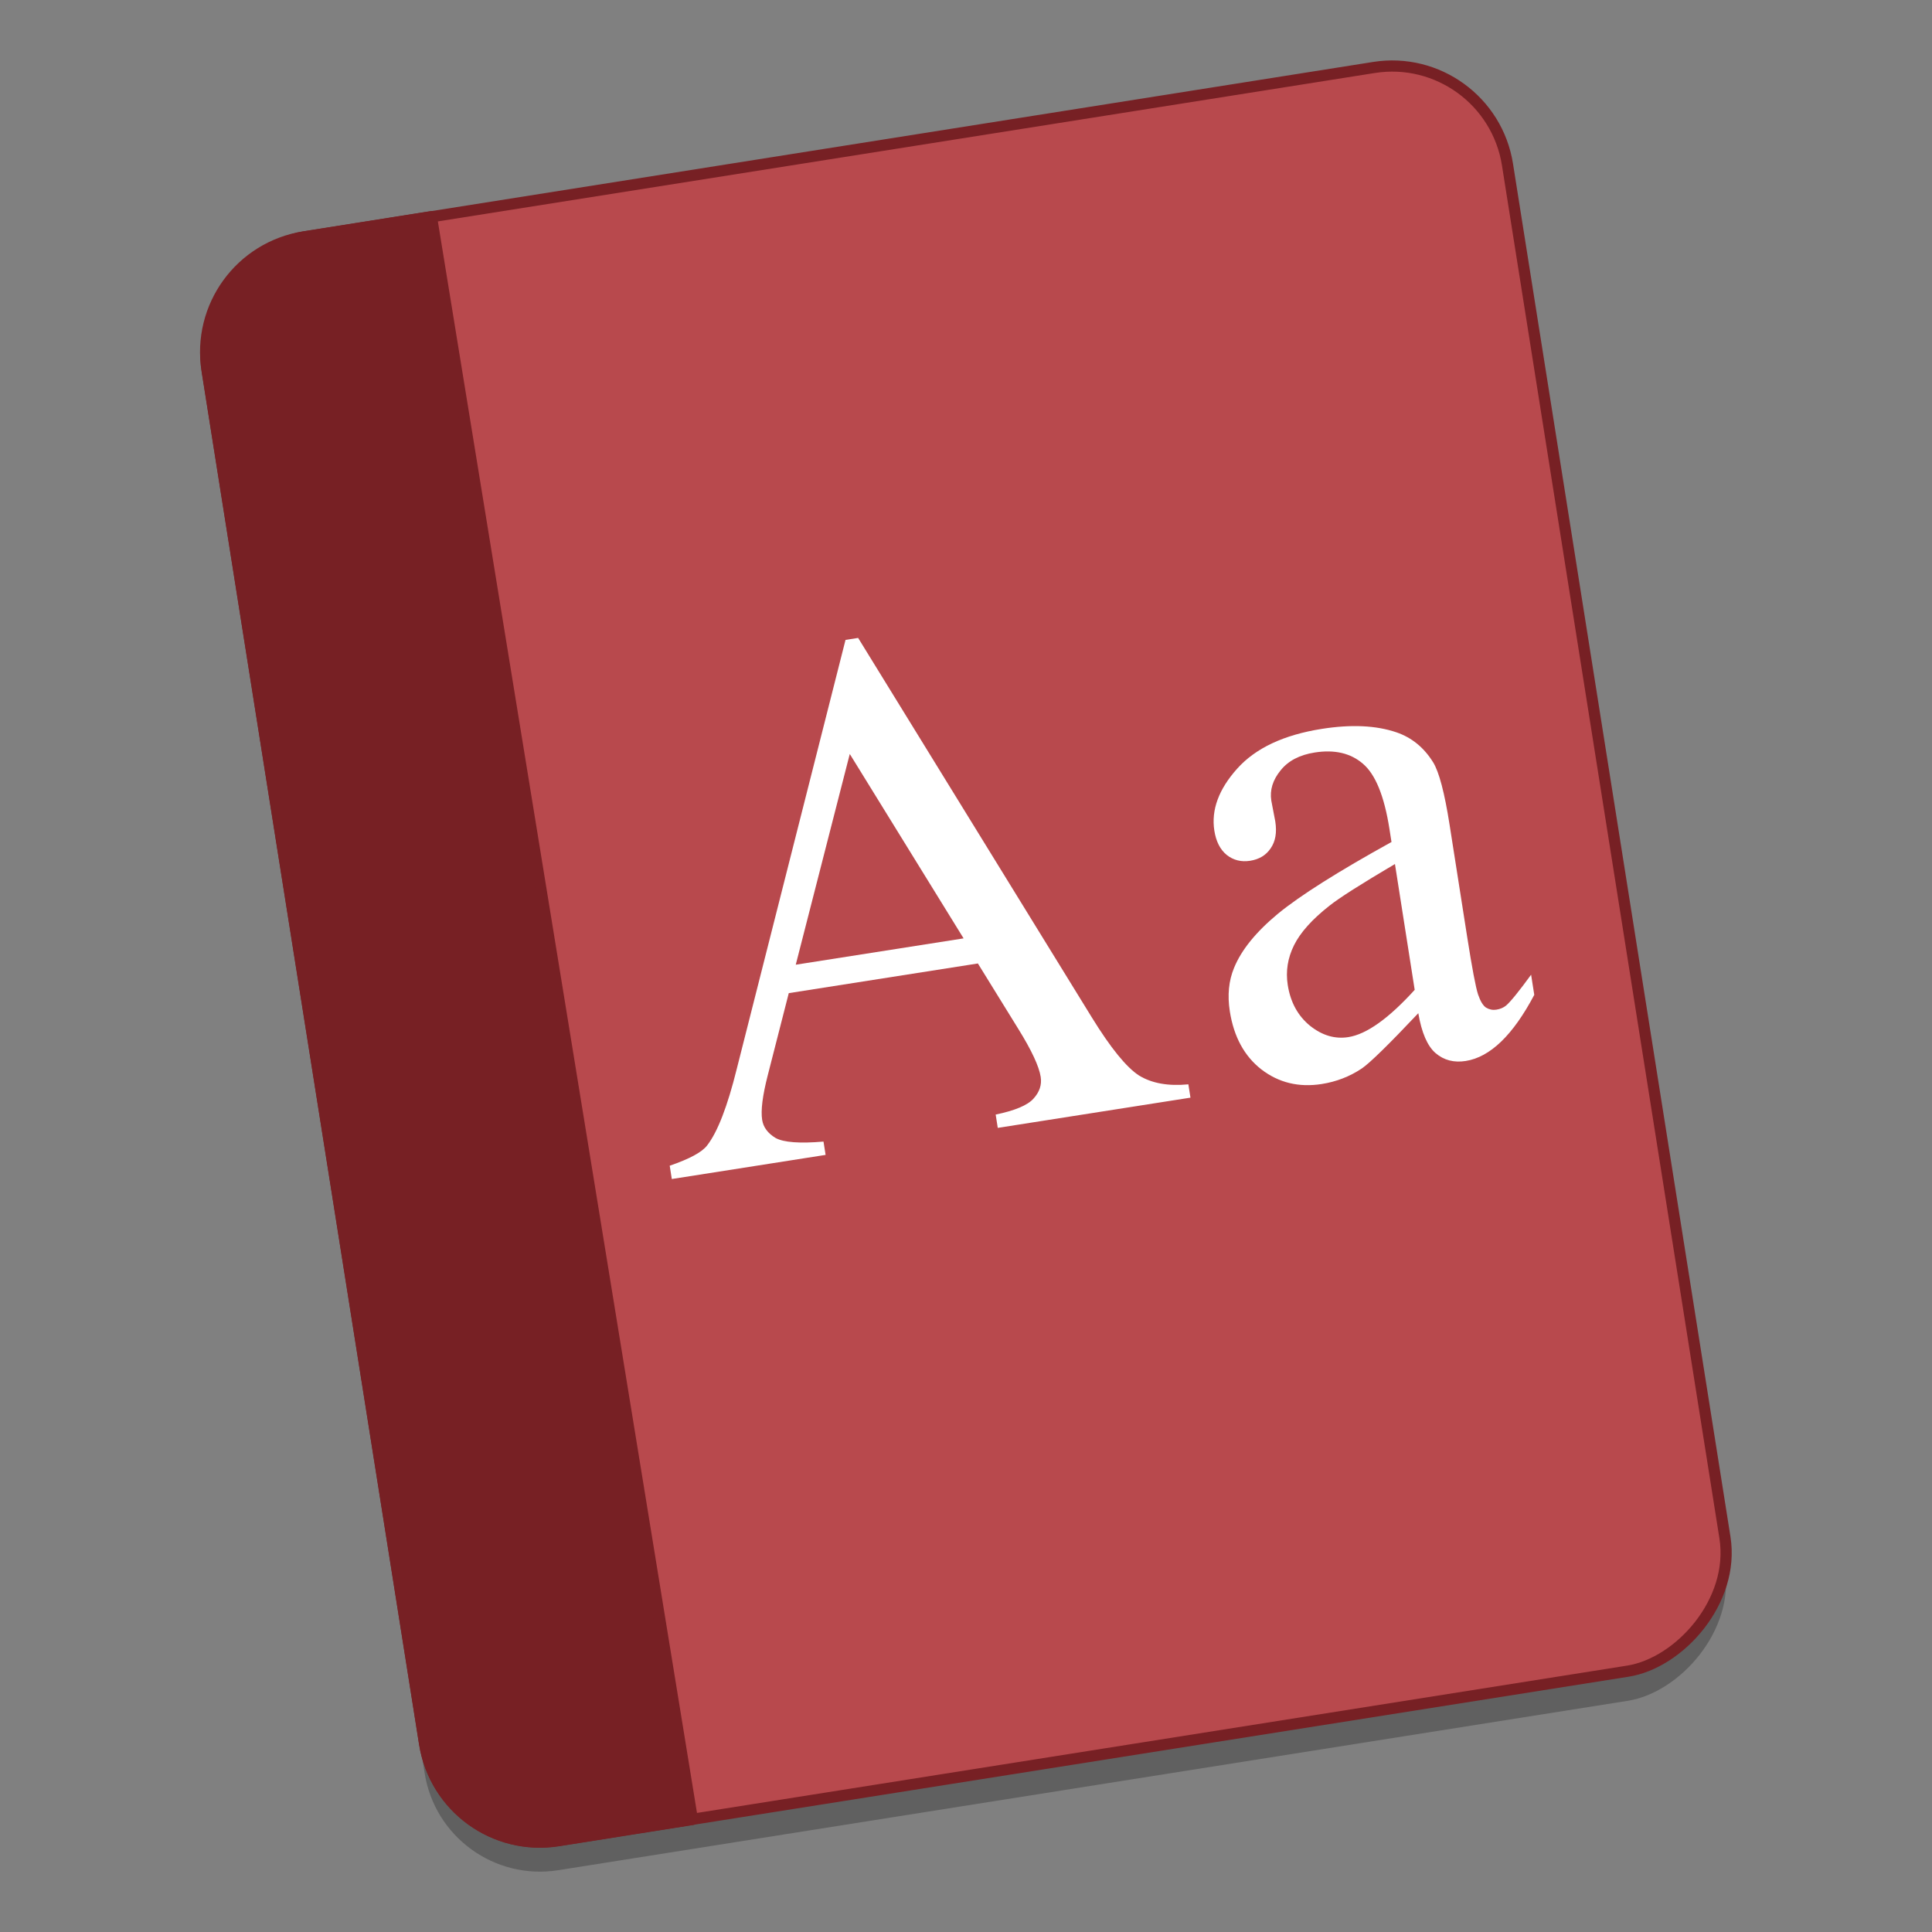 <?xml version="1.0" encoding="UTF-8" standalone="no"?>
<!-- Created with Inkscape (http://www.inkscape.org/) -->

<svg
   xmlns:osb="http://www.openswatchbook.org/uri/2009/osb"
   xmlns:dc="http://purl.org/dc/elements/1.1/"
   xmlns:cc="http://creativecommons.org/ns#"
   xmlns:rdf="http://www.w3.org/1999/02/22-rdf-syntax-ns#"
   xmlns:svg="http://www.w3.org/2000/svg"
   xmlns="http://www.w3.org/2000/svg"
   xmlns:xlink="http://www.w3.org/1999/xlink"
   xmlns:sodipodi="http://sodipodi.sourceforge.net/DTD/sodipodi-0.dtd"
   xmlns:inkscape="http://www.inkscape.org/namespaces/inkscape"
   width="128"
   height="128"
   viewBox="0 0 33.867 33.867"
   version="1.1"
   id="svg8"
   inkscape:version="0.92.2 5c3e80d, 2017-08-06"
   sodipodi:docname="accessories-dictionary.svg">
  <rect x="0" y="0" width="33.867" height="33.867" fill="#808080" stroke="none"/>
  <defs
     id="defs2">
    <linearGradient
       osb:paint="solid"
       id="linearGradient6987">
      <stop
         id="stop6985"
         offset="0"
         style="stop-color:#77d2fb;stop-opacity:1;" />
    </linearGradient>
    <linearGradient
       gradientTransform="matrix(0.265,0,0,0.265,-154.143,243.594)"
       inkscape:collect="always"
       xlink:href="#linearGradient944"
       id="linearGradient948"
       gradientUnits="userSpaceOnUse"
       x1="122.341"
       y1="117.042"
       x2="84.091"
       y2="71.02" />
    <linearGradient
       inkscape:collect="always"
       id="linearGradient944">
      <stop
         style="stop-color:#d5dada;stop-opacity:1"
         offset="0"
         id="stop940" />
      <stop
         style="stop-color:#f1f1f1;stop-opacity:1"
         offset="1"
         id="stop942" />
    </linearGradient>
    <linearGradient
       gradientTransform="matrix(1.006,0,0,0.994,2548.572,-34.052)"
       gradientUnits="userSpaceOnUse"
       id="ButtonShadow"
       y2="7.017"
       x2="45.448"
       y1="92.54"
       x1="45.448">
      <stop
         offset="0"
         style="stop-color:#000000;stop-opacity:1"
         id="stop3750" />
      <stop
         offset="1"
         style="stop-color:#000000;stop-opacity:0.588"
         id="stop3752" />
    </linearGradient>
    <linearGradient
       id="linearGradient3737">
      <stop
         offset="0"
         style="stop-color:#ffffff;stop-opacity:1"
         id="stop3739" />
      <stop
         offset="1"
         style="stop-color:#ffffff;stop-opacity:0"
         id="stop3741" />
    </linearGradient>
    <filter
       id="filter3174"
       style="color-interpolation-filters:sRGB">
      <feGaussianBlur
         stdDeviation="1.71"
         id="feGaussianBlur3176" />
    </filter>
    <filter
       id="filter3794"
       height="1.384"
       width="1.384"
       y="-0.192"
       x="-0.192"
       style="color-interpolation-filters:sRGB">
      <feGaussianBlur
         stdDeviation="5.28"
         id="feGaussianBlur3796" />
    </filter>
    <linearGradient
       gradientUnits="userSpaceOnUse"
       xlink:href="#linearGradient3737"
       id="linearGradient3613"
       y2="138.661"
       x2="48"
       y1="20.221"
       x1="48"
       gradientTransform="translate(2548.572,-34.052)" />
    <clipPath
       id="clipPath3613">
      <rect
         style="fill:#ffffff;fill-opacity:1;fill-rule:nonzero;stroke:none"
         id="rect3615"
         y="6"
         x="6"
         ry="6"
         rx="6"
         height="84"
         width="84" />
    </clipPath>
    <linearGradient
       gradientTransform="matrix(0.265,0,0,0.265,-181.917,238.346)"
       inkscape:collect="always"
       xlink:href="#linearGradient944"
       id="linearGradient948-2"
       gradientUnits="userSpaceOnUse"
       x1="122.341"
       y1="117.042"
       x2="84.091"
       y2="71.02" />
  </defs>
  <sodipodi:namedview
     id="base"
     pagecolor="#ffffff"
     bordercolor="#666666"
     borderopacity="1.0"
     inkscape:pageopacity="0.0"
     inkscape:pageshadow="2"
     inkscape:zoom="1"
     inkscape:cx="-75.688239"
     inkscape:cy="-18.882693"
     inkscape:document-units="mm"
     inkscape:current-layer="layer1"
     showgrid="false"
     inkscape:window-width="1600"
     inkscape:window-height="803"
     inkscape:window-x="0"
     inkscape:window-y="0"
     inkscape:window-maximized="1"
     showguides="true"
     units="px" />
  <g
     inkscape:label="Layer 1"
     inkscape:groupmode="layer"
     id="layer1"
     transform="translate(0,-263.133)">
    <path
       inkscape:connector-curvature="0"
       d=""
       style="opacity:1;fill:url(#linearGradient948);fill-opacity:1;stroke:none;stroke-width:0.572;stroke-linecap:round;stroke-linejoin:round;stroke-miterlimit:4;stroke-dasharray:none;stroke-dashoffset:0;stroke-opacity:0.038;paint-order:fill markers stroke"
       id="path864"
       r="28.431"
       cy="97.611"
       cx="103.318" />
    <g
       id="layer2"
       style="display:none"
       transform="matrix(0.265,0,0,0.265,-536.798,210.017)">
      <rect
         width="86"
         height="85"
         rx="6"
         ry="6"
         x="5"
         y="7"
         id="rect3745"
         style="opacity:0.9;fill:url(#ButtonShadow);fill-opacity:1;fill-rule:nonzero;stroke:none;filter:url(#filter3174)" />
    </g>
    <g
       id="layer5"
       style="display:none"
       transform="matrix(0.265,0,0,0.265,-536.798,210.017)">
      <rect
         width="66"
         height="66"
         rx="12"
         ry="12"
         x="15"
         y="15"
         clip-path="url(#clipPath3613)"
         id="rect3171"
         style="opacity:0.1;fill:url(#linearGradient3613);fill-opacity:1;fill-rule:nonzero;stroke:#ffffff;stroke-width:0.5;stroke-linecap:round;stroke-linejoin:miter;stroke-miterlimit:4;stroke-dasharray:none;stroke-dashoffset:0;stroke-opacity:1;filter:url(#filter3794)" />
    </g>
    <path
       inkscape:connector-curvature="0"
       d=""
       style="opacity:1;fill:url(#linearGradient948-2);fill-opacity:1;stroke:none;stroke-width:0.572;stroke-linecap:round;stroke-linejoin:round;stroke-miterlimit:4;stroke-dasharray:none;stroke-dashoffset:0;stroke-opacity:0.038;paint-order:fill markers stroke"
       id="path864-5"
       r="28.431"
       cy="97.611"
       cx="103.318" />
    <g
       id="g1189"
       transform="translate(67.056,18.651)">
      <rect
         style="opacity:0.25;fill:#000000;fill-opacity:1;fill-rule:nonzero;stroke:none;stroke-width:0.196;stroke-linecap:round;stroke-linejoin:round;stroke-miterlimit:4;stroke-dasharray:none;stroke-dashoffset:0;stroke-opacity:1;paint-order:markers fill stroke"
         id="rect959"
         width="28.462"
         height="23.078"
         x="236.431"
         y="78.908"
         ry="2.047"
         transform="rotate(81)" />
      <rect
         transform="rotate(81)"
         ry="2.047"
         y="78.827"
         x="235.918"
         height="23.078"
         width="28.462"
         id="rect908"
         style="opacity:1;fill:#b8494d;fill-opacity:1;fill-rule:nonzero;stroke:#772024;stroke-width:0.196;stroke-linecap:round;stroke-linejoin:round;stroke-miterlimit:4;stroke-dasharray:none;stroke-dashoffset:0;stroke-opacity:1;paint-order:markers fill stroke" />
      <path
         inkscape:connector-curvature="0"
         id="rect918"
         d="m -59.495,248.282 -2.227,0.353 c -1.12,0.177 -1.879,1.222 -1.702,2.343 l 3.812,24.067 c 0.177,1.12 1.222,1.879 2.343,1.702 l 2.348,-0.372 z"
         style="opacity:1;fill:#772024;fill-opacity:1;fill-rule:nonzero;stroke:#772024;stroke-width:0.2;stroke-linecap:round;stroke-linejoin:round;stroke-miterlimit:4;stroke-dasharray:none;stroke-dashoffset:0;stroke-opacity:1;paint-order:markers fill stroke" />
      <g
         transform="translate(-67.179,-19.559)"
         id="g1179">
        <g
           transform="matrix(0.937,-0.147,0.147,0.937,-114.555,32.821)"
           id="g1169"
           style="font-style:normal;font-weight:normal;font-size:13.801px;line-height:1.25;font-family:sans-serif;letter-spacing:0px;word-spacing:0px;fill:#ffffff;fill-opacity:1;stroke:none;stroke-width:0.265"
           aria-label="A">
          <path
             id="path1167"
             style="font-style:normal;font-variant:normal;font-weight:normal;font-stretch:normal;font-family:'Times New Roman';-inkscape-font-specification:'Times New Roman, ';fill:#ffffff;stroke:none;stroke-width:0.265"
             d="m 96.76,279.971 h -3.538 l -0.62,1.442 q -0.229,0.532 -0.229,0.795 0,0.209 0.195,0.371 0.202,0.155 0.863,0.202 v 0.249 h -2.877 v -0.249 q 0.573,-0.101 0.741,-0.263 0.344,-0.323 0.761,-1.314 l 3.214,-7.52 h 0.236 l 3.181,7.601 q 0.384,0.916 0.694,1.193 0.317,0.27 0.876,0.303 v 0.249 h -3.605 v -0.249 q 0.546,-0.027 0.735,-0.182 0.195,-0.155 0.195,-0.377 0,-0.297 -0.27,-0.937 z m -0.189,-0.499 -1.55,-3.693 -1.59,3.693 z"
             inkscape:connector-curvature="0" />
        </g>
        <g
           transform="matrix(0.937,-0.147,0.147,0.937,-114.555,32.821)"
           id="g1173"
           style="font-style:normal;font-weight:normal;font-size:13.801px;line-height:1.25;font-family:sans-serif;letter-spacing:0px;word-spacing:0px;fill:#ffffff;fill-opacity:1;stroke:none;stroke-width:0.265"
           aria-label="a">
          <path
             id="path1171"
             style="font-style:normal;font-variant:normal;font-weight:normal;font-stretch:normal;font-family:'Times New Roman';-inkscape-font-specification:'Times New Roman, ';fill:#ffffff;stroke:none;stroke-width:0.265"
             d="m 104.66,282.14 q -0.95,0.735 -1.193,0.849 -0.364,0.168 -0.775,0.168 -0.64,0 -1.058,-0.438 -0.411,-0.438 -0.411,-1.152 0,-0.452 0.202,-0.782 0.276,-0.458 0.957,-0.863 0.687,-0.404 2.278,-0.984 v -0.243 q 0,-0.923 -0.297,-1.267 -0.29,-0.344 -0.849,-0.344 -0.425,0 -0.674,0.229 -0.256,0.229 -0.256,0.526 l 0.013,0.391 q 0,0.31 -0.162,0.478 -0.155,0.168 -0.411,0.168 -0.249,0 -0.411,-0.175 -0.155,-0.175 -0.155,-0.478 0,-0.58 0.593,-1.065 0.593,-0.485 1.664,-0.485 0.822,0 1.348,0.276 0.398,0.209 0.586,0.654 0.121,0.29 0.121,1.186 v 2.096 q 0,0.883 0.034,1.085 0.034,0.195 0.108,0.263 0.081,0.067 0.182,0.067 0.108,0 0.189,-0.047 0.142,-0.088 0.546,-0.492 v 0.377 q -0.755,1.011 -1.442,1.011 -0.33,0 -0.526,-0.229 -0.195,-0.229 -0.202,-0.782 z m 0,-0.438 v -2.352 q -1.018,0.404 -1.314,0.573 -0.532,0.297 -0.761,0.62 -0.229,0.323 -0.229,0.708 0,0.485 0.29,0.809 0.29,0.317 0.667,0.317 0.512,0 1.348,-0.674 z"
             inkscape:connector-curvature="0" />
        </g>
      </g>
    </g>
  </g>
</svg>
